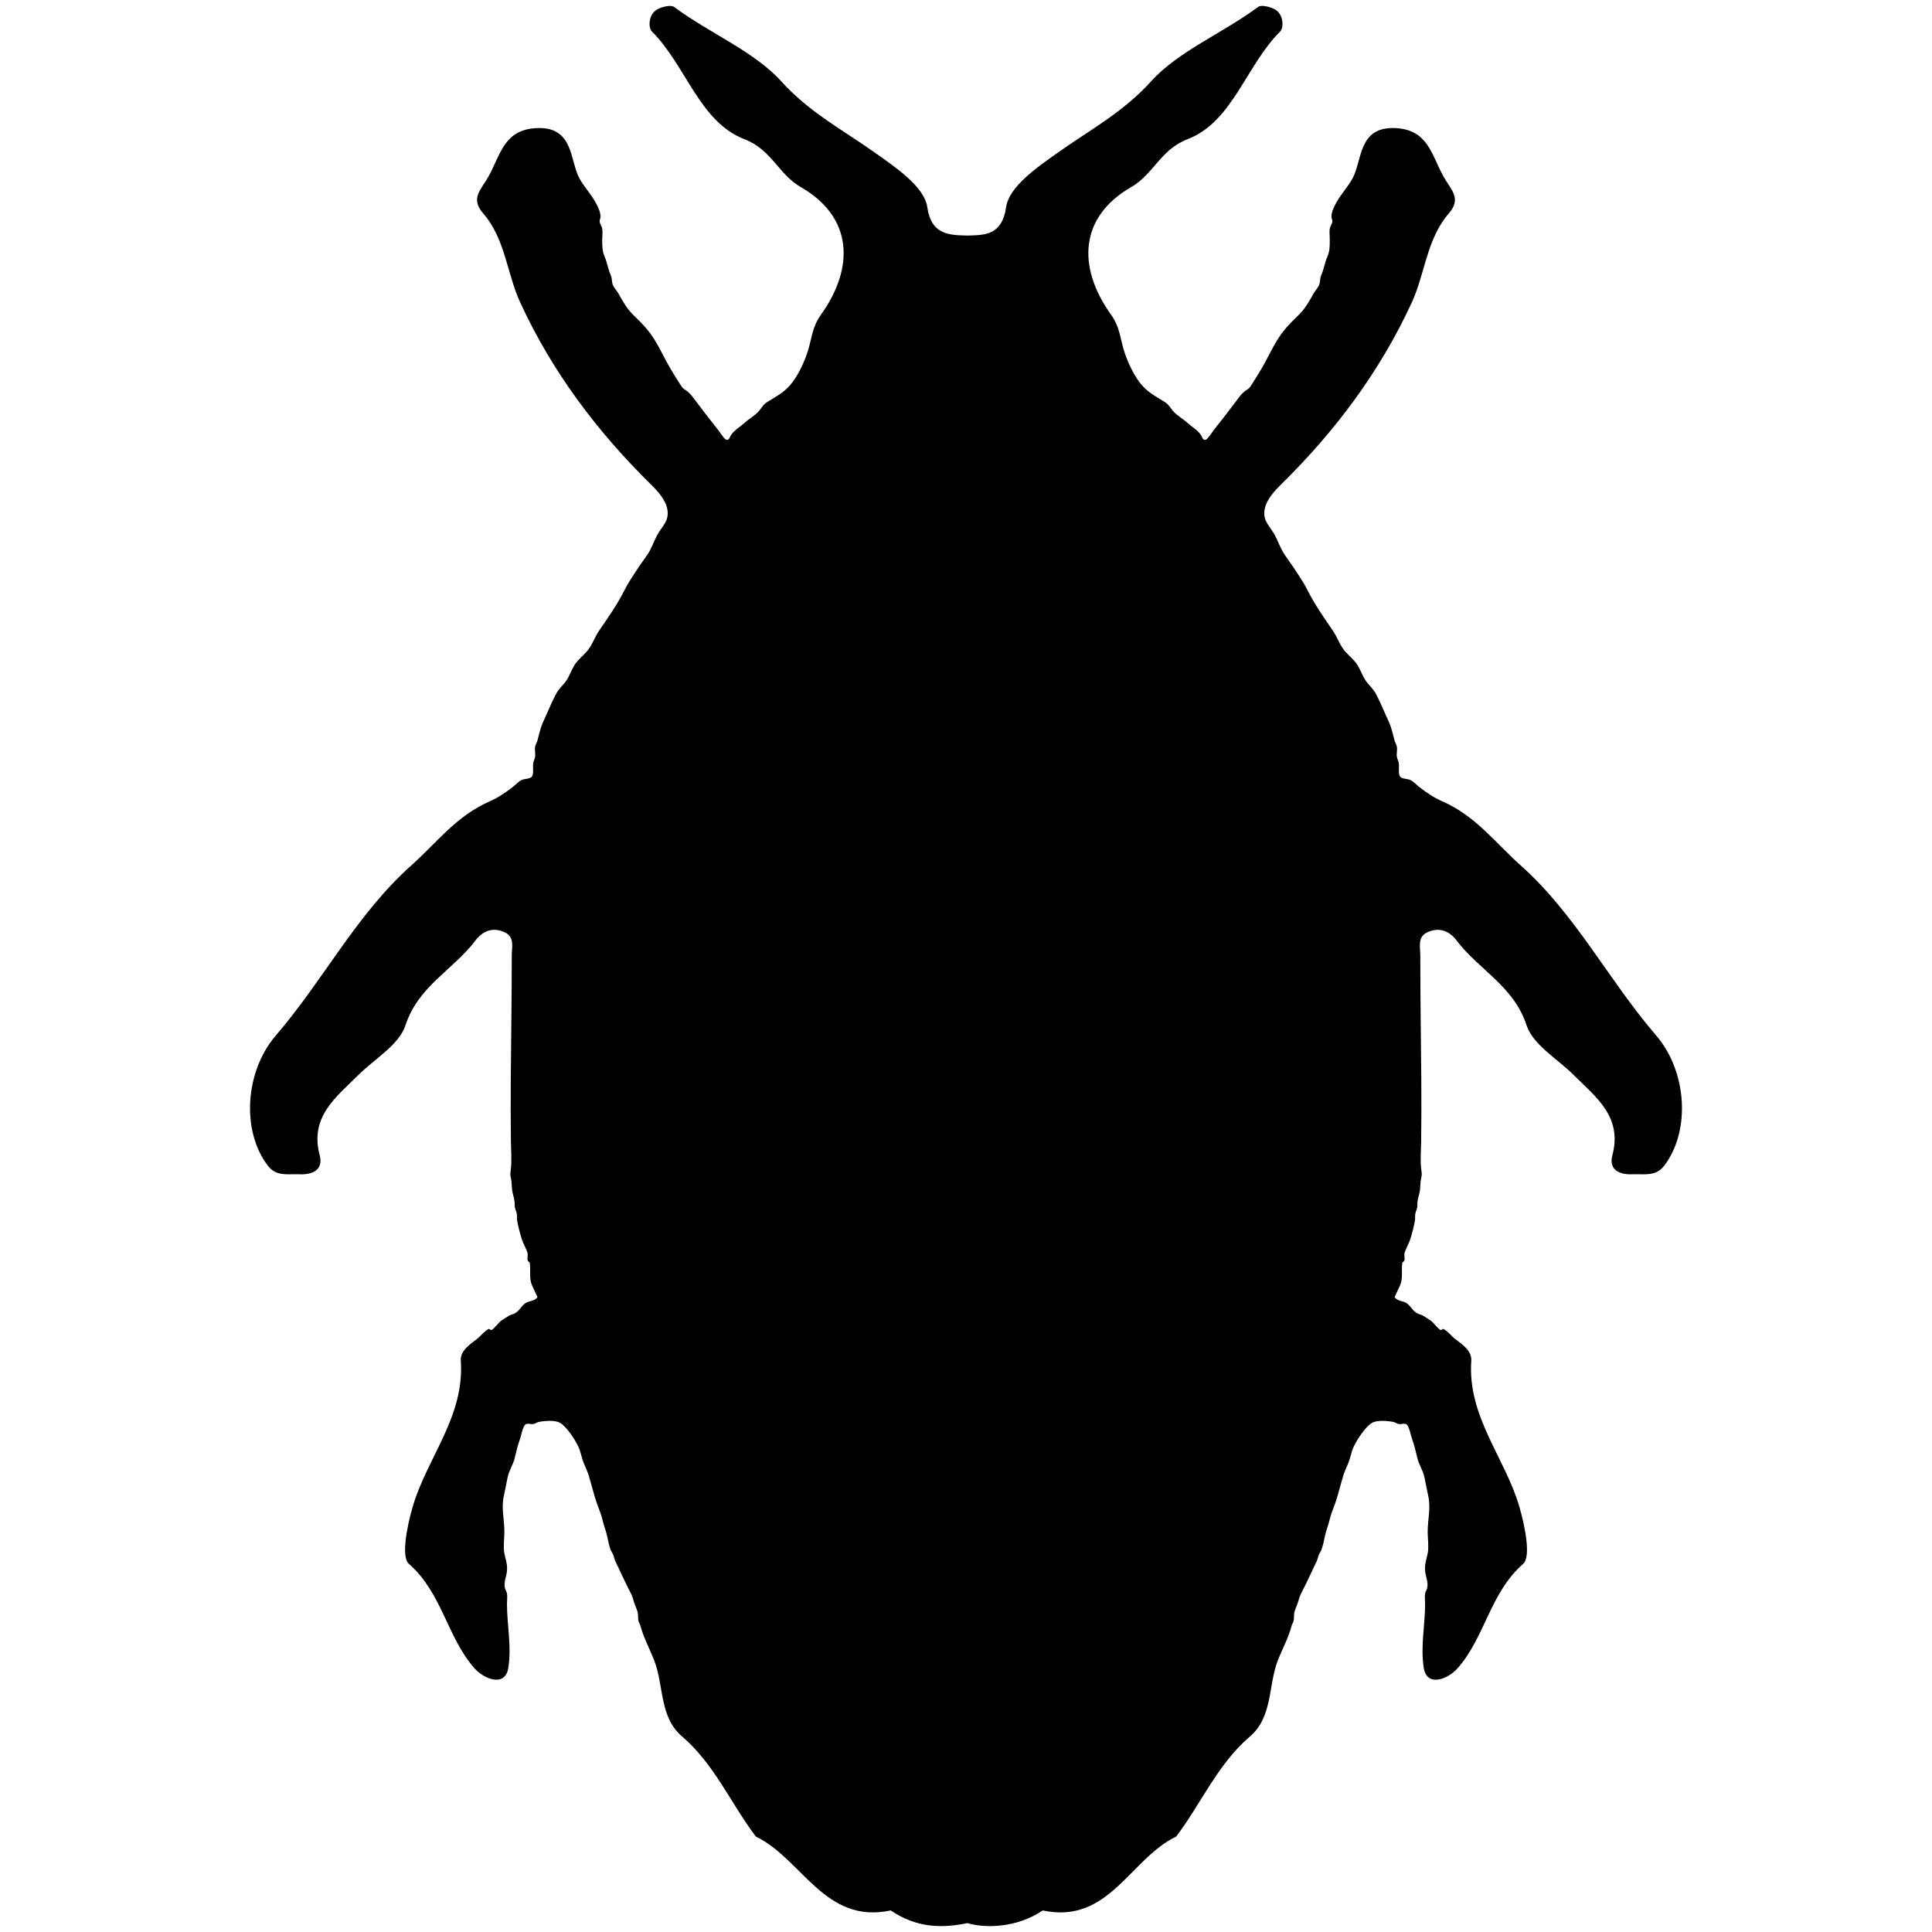 <?xml version="1.0" encoding="utf-8"?>
<!-- Generator: Adobe Illustrator 16.0.4, SVG Export Plug-In . SVG Version: 6.00 Build 0)  -->
<!DOCTYPE svg PUBLIC "-//W3C//DTD SVG 1.1//EN" "http://www.w3.org/Graphics/SVG/1.1/DTD/svg11.dtd">
<svg version="1.1" id="Layer_3205" xmlns="http://www.w3.org/2000/svg" xmlns:xlink="http://www.w3.org/1999/xlink" x="0px" y="0px"
	 width="128px" height="128px" viewBox="0 0 128 128" enable-background="new 0 0 128 128" xml:space="preserve">
<path d="M109.719,68.596c-3.14-3.646-5.346-8.039-8.99-11.279c-1.654-1.471-2.952-3.255-5.17-4.225
	c-0.549-0.24-1.019-0.56-1.491-0.922c-0.172-0.131-0.334-0.302-0.507-0.423c-0.239-0.169-0.443-0.107-0.697-0.216
	c-0.3-0.129-0.131-0.697-0.195-0.999c-0.041-0.187-0.137-0.295-0.132-0.55c0.002-0.149,0.043-0.378,0.008-0.521
	c-0.047-0.193-0.137-0.289-0.18-0.5c-0.035-0.179-0.09-0.339-0.134-0.515c-0.103-0.415-0.23-0.648-0.411-1.054
	c-0.211-0.472-0.442-1.02-0.688-1.468c-0.172-0.315-0.495-0.574-0.687-0.882c-0.238-0.383-0.356-0.817-0.641-1.166
	c-0.237-0.291-0.596-0.578-0.814-0.882c-0.263-0.367-0.419-0.824-0.679-1.203c-0.613-0.896-1.218-1.749-1.705-2.73
	c-0.213-0.426-0.472-0.794-0.726-1.194c-0.262-0.414-0.555-0.789-0.819-1.194c-0.237-0.364-0.384-0.813-0.588-1.198
	c-0.314-0.595-0.815-0.938-0.693-1.692c0.111-0.689,0.667-1.266,1.143-1.735c3.545-3.492,6.512-7.446,8.608-12
	c0.893-1.939,0.988-4.218,2.455-5.907c0.866-0.998,0.152-1.558-0.335-2.418c-0.805-1.417-1.011-3.152-3.234-3.238
	c-2.455-0.095-2.152,2.173-2.824,3.366c-0.312,0.556-0.761,1.023-1.065,1.584c-0.148,0.271-0.312,0.599-0.315,0.914
	c-0.001,0.118,0.068,0.209,0.057,0.332c-0.017,0.171-0.15,0.317-0.174,0.49c-0.027,0.217,0.004,0.466,0.004,0.686
	c0,0.474,0.004,0.784-0.174,1.189c-0.161,0.362-0.206,0.768-0.379,1.158c-0.097,0.219-0.068,0.31-0.115,0.554
	c-0.052,0.261-0.275,0.451-0.402,0.682c-0.274,0.496-0.563,1.011-0.967,1.403c-0.311,0.301-0.62,0.608-0.905,0.94
	c-0.661,0.771-1.031,1.695-1.54,2.576c-0.232,0.401-0.508,0.838-0.764,1.232c-0.124,0.191-0.23,0.207-0.384,0.329
	c-0.187,0.149-0.313,0.309-0.474,0.525c-0.514,0.692-1.039,1.363-1.57,2.034c-0.073,0.093-0.423,0.637-0.558,0.661
	c-0.194,0.034-0.225-0.207-0.299-0.315c-0.236-0.344-0.581-0.521-0.899-0.811c-0.295-0.269-0.672-0.468-0.931-0.758
	c-0.194-0.218-0.298-0.451-0.56-0.615c-0.654-0.413-1.196-0.667-1.68-1.313c-0.433-0.581-0.74-1.25-0.978-1.932
	c-0.293-0.841-0.292-1.677-0.902-2.532c-2.299-3.211-2.068-6.515,1.314-8.461c1.512-0.87,1.934-2.484,3.753-3.184
	c2.979-1.146,3.868-4.885,6.128-7.135c0.248-0.247,0.253-1.172-0.404-1.491c-0.313-0.153-0.849-0.289-1.062-0.13
	c-2.331,1.731-5.286,2.937-7.073,4.913c-1.869,2.066-4.021,3.202-6.128,4.692c-1.395,0.986-3.293,2.282-3.489,3.653
	c-0.268,1.875-1.41,1.854-2.565,1.885c-1.155-0.031-2.391-0.01-2.659-1.885c-0.196-1.371-2.142-2.667-3.535-3.653
	c-2.107-1.49-4.283-2.626-6.151-4.692c-1.788-1.976-4.754-3.182-7.084-4.913c-0.213-0.158-0.755-0.022-1.068,0.13
	c-0.657,0.319-0.656,1.244-0.408,1.491c2.26,2.25,3.147,5.989,6.127,7.135c1.819,0.699,2.239,2.313,3.751,3.184
	c3.383,1.946,3.613,5.25,1.315,8.461c-0.611,0.854-0.609,1.69-0.903,2.532c-0.238,0.682-0.545,1.351-0.979,1.932
	c-0.482,0.647-1.024,0.901-1.68,1.313c-0.26,0.165-0.364,0.397-0.559,0.615c-0.26,0.291-0.636,0.489-0.931,0.758
	c-0.318,0.29-0.663,0.467-0.899,0.811c-0.075,0.108-0.104,0.349-0.299,0.315c-0.134-0.024-0.485-0.568-0.559-0.661
	c-0.53-0.67-1.056-1.341-1.569-2.034c-0.161-0.216-0.287-0.375-0.473-0.525c-0.154-0.122-0.26-0.138-0.385-0.329
	c-0.256-0.394-0.532-0.831-0.764-1.232c-0.509-0.88-0.879-1.804-1.54-2.576c-0.286-0.332-0.595-0.639-0.905-0.94
	c-0.404-0.392-0.692-0.907-0.967-1.403c-0.127-0.231-0.351-0.42-0.402-0.682c-0.047-0.245-0.018-0.335-0.115-0.554
	c-0.172-0.39-0.219-0.795-0.378-1.158c-0.178-0.405-0.175-0.715-0.175-1.189c0-0.22,0.033-0.469,0.004-0.686
	c-0.023-0.173-0.157-0.319-0.173-0.49c-0.012-0.123,0.058-0.214,0.057-0.332c-0.004-0.315-0.167-0.643-0.314-0.914
	c-0.305-0.561-0.753-1.028-1.067-1.584c-0.671-1.193-0.368-3.46-2.824-3.366c-2.223,0.085-2.43,1.821-3.234,3.238
	c-0.488,0.86-1.202,1.42-0.334,2.418c1.466,1.688,1.562,3.967,2.456,5.907c2.097,4.554,5.063,8.508,8.607,12
	c0.476,0.469,1.031,1.046,1.143,1.735c0.122,0.754-0.379,1.098-0.694,1.692c-0.204,0.385-0.35,0.833-0.587,1.198
	c-0.265,0.406-0.559,0.78-0.821,1.194c-0.252,0.4-0.512,0.768-0.724,1.194c-0.488,0.981-1.092,1.833-1.706,2.73
	c-0.259,0.379-0.416,0.836-0.679,1.203c-0.217,0.304-0.577,0.591-0.814,0.882c-0.284,0.348-0.403,0.782-0.641,1.166
	c-0.191,0.308-0.514,0.567-0.686,0.882c-0.244,0.448-0.477,0.996-0.688,1.468c-0.18,0.406-0.309,0.639-0.412,1.054
	c-0.043,0.176-0.097,0.336-0.134,0.515c-0.042,0.21-0.132,0.306-0.179,0.5c-0.035,0.142,0.005,0.372,0.008,0.521
	c0.005,0.255-0.092,0.363-0.132,0.55c-0.064,0.301,0.105,0.869-0.195,0.999c-0.253,0.109-0.457,0.047-0.697,0.216
	c-0.171,0.121-0.335,0.292-0.506,0.423c-0.472,0.362-0.943,0.682-1.491,0.922c-2.219,0.97-3.516,2.753-5.171,4.225
	c-3.644,3.24-5.85,7.633-8.99,11.279c-2.053,2.383-2.304,6.329-0.533,8.638c0.567,0.739,1.345,0.531,2.079,0.565
	c0.885,0.041,1.61-0.292,1.354-1.257c-0.679-2.556,1.081-3.843,2.554-5.313c1.088-1.084,2.708-2.004,3.133-3.31
	c0.844-2.588,3.173-3.678,4.624-5.599c0.516-0.681,1.197-0.91,1.965-0.544c0.653,0.311,0.448,0.986,0.449,1.533
	c0.002,2.716-0.047,5.432-0.065,8.148c-0.009,1.385-0.011,2.771,0.008,4.156c0.008,0.626,0.072,1.274-0.009,1.893
	c-0.032,0.244-0.049,0.306,0.011,0.557c0.064,0.271,0.042,0.486,0.076,0.758c0.046,0.373,0.183,0.599,0.175,1.02
	c-0.004,0.253,0.095,0.366,0.133,0.55c0.033,0.162,0.001,0.313,0.027,0.476c0.069,0.4,0.198,0.882,0.31,1.234
	c0.102,0.321,0.325,0.672,0.392,0.974c-0.006,0.118-0.012,0.239-0.019,0.359c0.012,0.092,0.059,0.159,0.142,0.199
	c0.035,0.168,0.04,0.296,0.038,0.474c-0.005,0.402-0.02,0.726,0.129,1.065c0.114,0.263,0.252,0.522,0.356,0.768
	c-0.203,0.291-0.59,0.232-0.831,0.418c-0.263,0.204-0.372,0.5-0.674,0.654c-0.181,0.092-0.283,0.077-0.469,0.209
	c-0.129,0.09-0.257,0.17-0.393,0.256c-0.181,0.116-0.288,0.298-0.444,0.438c-0.071,0.063-0.135,0.153-0.222,0.196
	c-0.087,0.046-0.132-0.093-0.21-0.06c-0.253,0.115-0.535,0.483-0.765,0.659c-0.463,0.356-1.12,0.774-1.073,1.443
	c0.262,3.721-2.25,6.431-3.193,9.695c-0.389,1.35-0.762,3.311-0.245,3.762c2.204,1.925,2.532,4.883,4.356,6.931
	c0.619,0.695,2.028,1.278,2.234-0.058c0.219-1.425-0.092-2.817-0.093-4.235c0-0.202,0.035-0.452,0.004-0.652
	c-0.024-0.154-0.112-0.261-0.137-0.371c-0.101-0.451,0.11-0.758,0.137-1.194c0.028-0.466-0.109-0.731-0.184-1.157
	c-0.074-0.42,0.009-0.947,0.009-1.373c0-0.853-0.218-1.572-0.037-2.389c0.09-0.408,0.161-0.816,0.25-1.232
	c0.104-0.485,0.351-0.801,0.469-1.272c0.105-0.42,0.19-0.836,0.342-1.24c0.077-0.204,0.197-0.866,0.371-0.993
	c0.138-0.103,0.334-0.008,0.486-0.025c0.17-0.021,0.255-0.112,0.375-0.138c0.362-0.078,1.106-0.144,1.436,0.057
	c0.449,0.271,1.008,1.135,1.222,1.606c0.142,0.312,0.201,0.702,0.333,1.033c0.113,0.285,0.249,0.55,0.341,0.849
	c0.194,0.632,0.347,1.301,0.55,1.873c0.118,0.334,0.272,0.683,0.351,1.027c0.094,0.407,0.255,0.787,0.336,1.198
	c0.054,0.276,0.115,0.534,0.208,0.812c0.027,0.081,0.132,0.24,0.174,0.337c0.04,0.093,0.088,0.312,0.125,0.389
	c0.292,0.602,0.595,1.28,0.895,1.872c0.167,0.329,0.252,0.46,0.341,0.815c0.053,0.212,0.223,0.545,0.266,0.757
	c0.034,0.167,0.013,0.311,0.034,0.479c0.023,0.186,0.102,0.237,0.138,0.374c0.217,0.823,0.624,1.55,0.93,2.345
	c0.632,1.642,0.33,3.722,1.831,5.004c2.149,1.839,3.234,4.445,4.893,6.638c3.067,1.47,4.551,5.83,8.937,4.895
	c1.721,1.169,3.406,1.188,5.081,0.839c1.155,0.349,3.267,0.33,4.988-0.839c4.386,0.936,5.775-3.425,8.843-4.895
	c1.658-2.192,2.743-4.799,4.894-6.638c1.5-1.282,1.199-3.362,1.83-5.004c0.307-0.795,0.714-1.521,0.93-2.345
	c0.036-0.137,0.116-0.188,0.138-0.374c0.021-0.169,0-0.312,0.033-0.479c0.044-0.212,0.213-0.545,0.266-0.757
	c0.09-0.355,0.175-0.486,0.341-0.815c0.3-0.592,0.604-1.271,0.896-1.872c0.036-0.077,0.084-0.296,0.124-0.389
	c0.042-0.097,0.147-0.256,0.175-0.337c0.093-0.277,0.154-0.535,0.208-0.812c0.08-0.411,0.243-0.791,0.337-1.198
	c0.078-0.345,0.233-0.693,0.351-1.027c0.202-0.572,0.356-1.241,0.549-1.873c0.093-0.299,0.229-0.563,0.341-0.849
	c0.133-0.331,0.191-0.722,0.333-1.033c0.216-0.472,0.773-1.335,1.224-1.606c0.328-0.2,1.073-0.135,1.436-0.057
	c0.12,0.025,0.205,0.117,0.374,0.138c0.152,0.018,0.349-0.077,0.487,0.025c0.174,0.127,0.294,0.789,0.37,0.993
	c0.152,0.404,0.237,0.82,0.342,1.24c0.118,0.472,0.366,0.787,0.469,1.272c0.089,0.416,0.16,0.824,0.251,1.232
	c0.181,0.816-0.037,1.536-0.037,2.389c0,0.426,0.082,0.953,0.008,1.373c-0.074,0.426-0.212,0.691-0.182,1.157
	c0.025,0.437,0.237,0.743,0.137,1.194c-0.026,0.11-0.114,0.217-0.137,0.371c-0.032,0.2,0.004,0.45,0.004,0.652
	c-0.002,1.418-0.312,2.811-0.094,4.235c0.206,1.336,1.615,0.753,2.233,0.058c1.824-2.048,2.152-5.006,4.357-6.931
	c0.517-0.451,0.144-2.412-0.246-3.762c-0.942-3.265-3.453-5.975-3.192-9.695c0.047-0.669-0.609-1.087-1.072-1.443
	c-0.23-0.176-0.512-0.544-0.766-0.659c-0.077-0.033-0.123,0.105-0.209,0.06c-0.087-0.043-0.152-0.133-0.223-0.196
	c-0.155-0.141-0.262-0.322-0.444-0.438c-0.136-0.086-0.263-0.166-0.393-0.256c-0.187-0.132-0.289-0.117-0.47-0.209
	c-0.302-0.154-0.41-0.45-0.674-0.654c-0.239-0.186-0.628-0.127-0.83-0.418c0.103-0.245,0.241-0.505,0.356-0.768
	c0.148-0.34,0.135-0.663,0.129-1.065c-0.002-0.178,0.002-0.306,0.038-0.474c0.083-0.04,0.13-0.107,0.142-0.199
	c-0.006-0.12-0.013-0.241-0.02-0.359c0.067-0.302,0.292-0.652,0.393-0.974c0.112-0.353,0.242-0.834,0.31-1.234
	c0.027-0.162-0.004-0.313,0.028-0.476c0.038-0.184,0.137-0.297,0.132-0.55c-0.008-0.421,0.129-0.646,0.176-1.02
	c0.033-0.271,0.011-0.486,0.075-0.758c0.061-0.251,0.042-0.312,0.011-0.557c-0.081-0.618-0.018-1.267-0.009-1.893
	c0.019-1.386,0.018-2.771,0.008-4.156c-0.019-2.717-0.068-5.433-0.065-8.148c0.001-0.547-0.204-1.222,0.449-1.533
	c0.768-0.366,1.449-0.137,1.964,0.544c1.451,1.92,3.779,3.011,4.623,5.599c0.427,1.306,2.046,2.226,3.134,3.31
	c1.474,1.471,3.233,2.758,2.555,5.313c-0.257,0.965,0.469,1.298,1.354,1.257c0.734-0.034,1.512,0.174,2.078-0.565
	C112.023,74.925,111.771,70.979,109.719,68.596z"/>
</svg>
